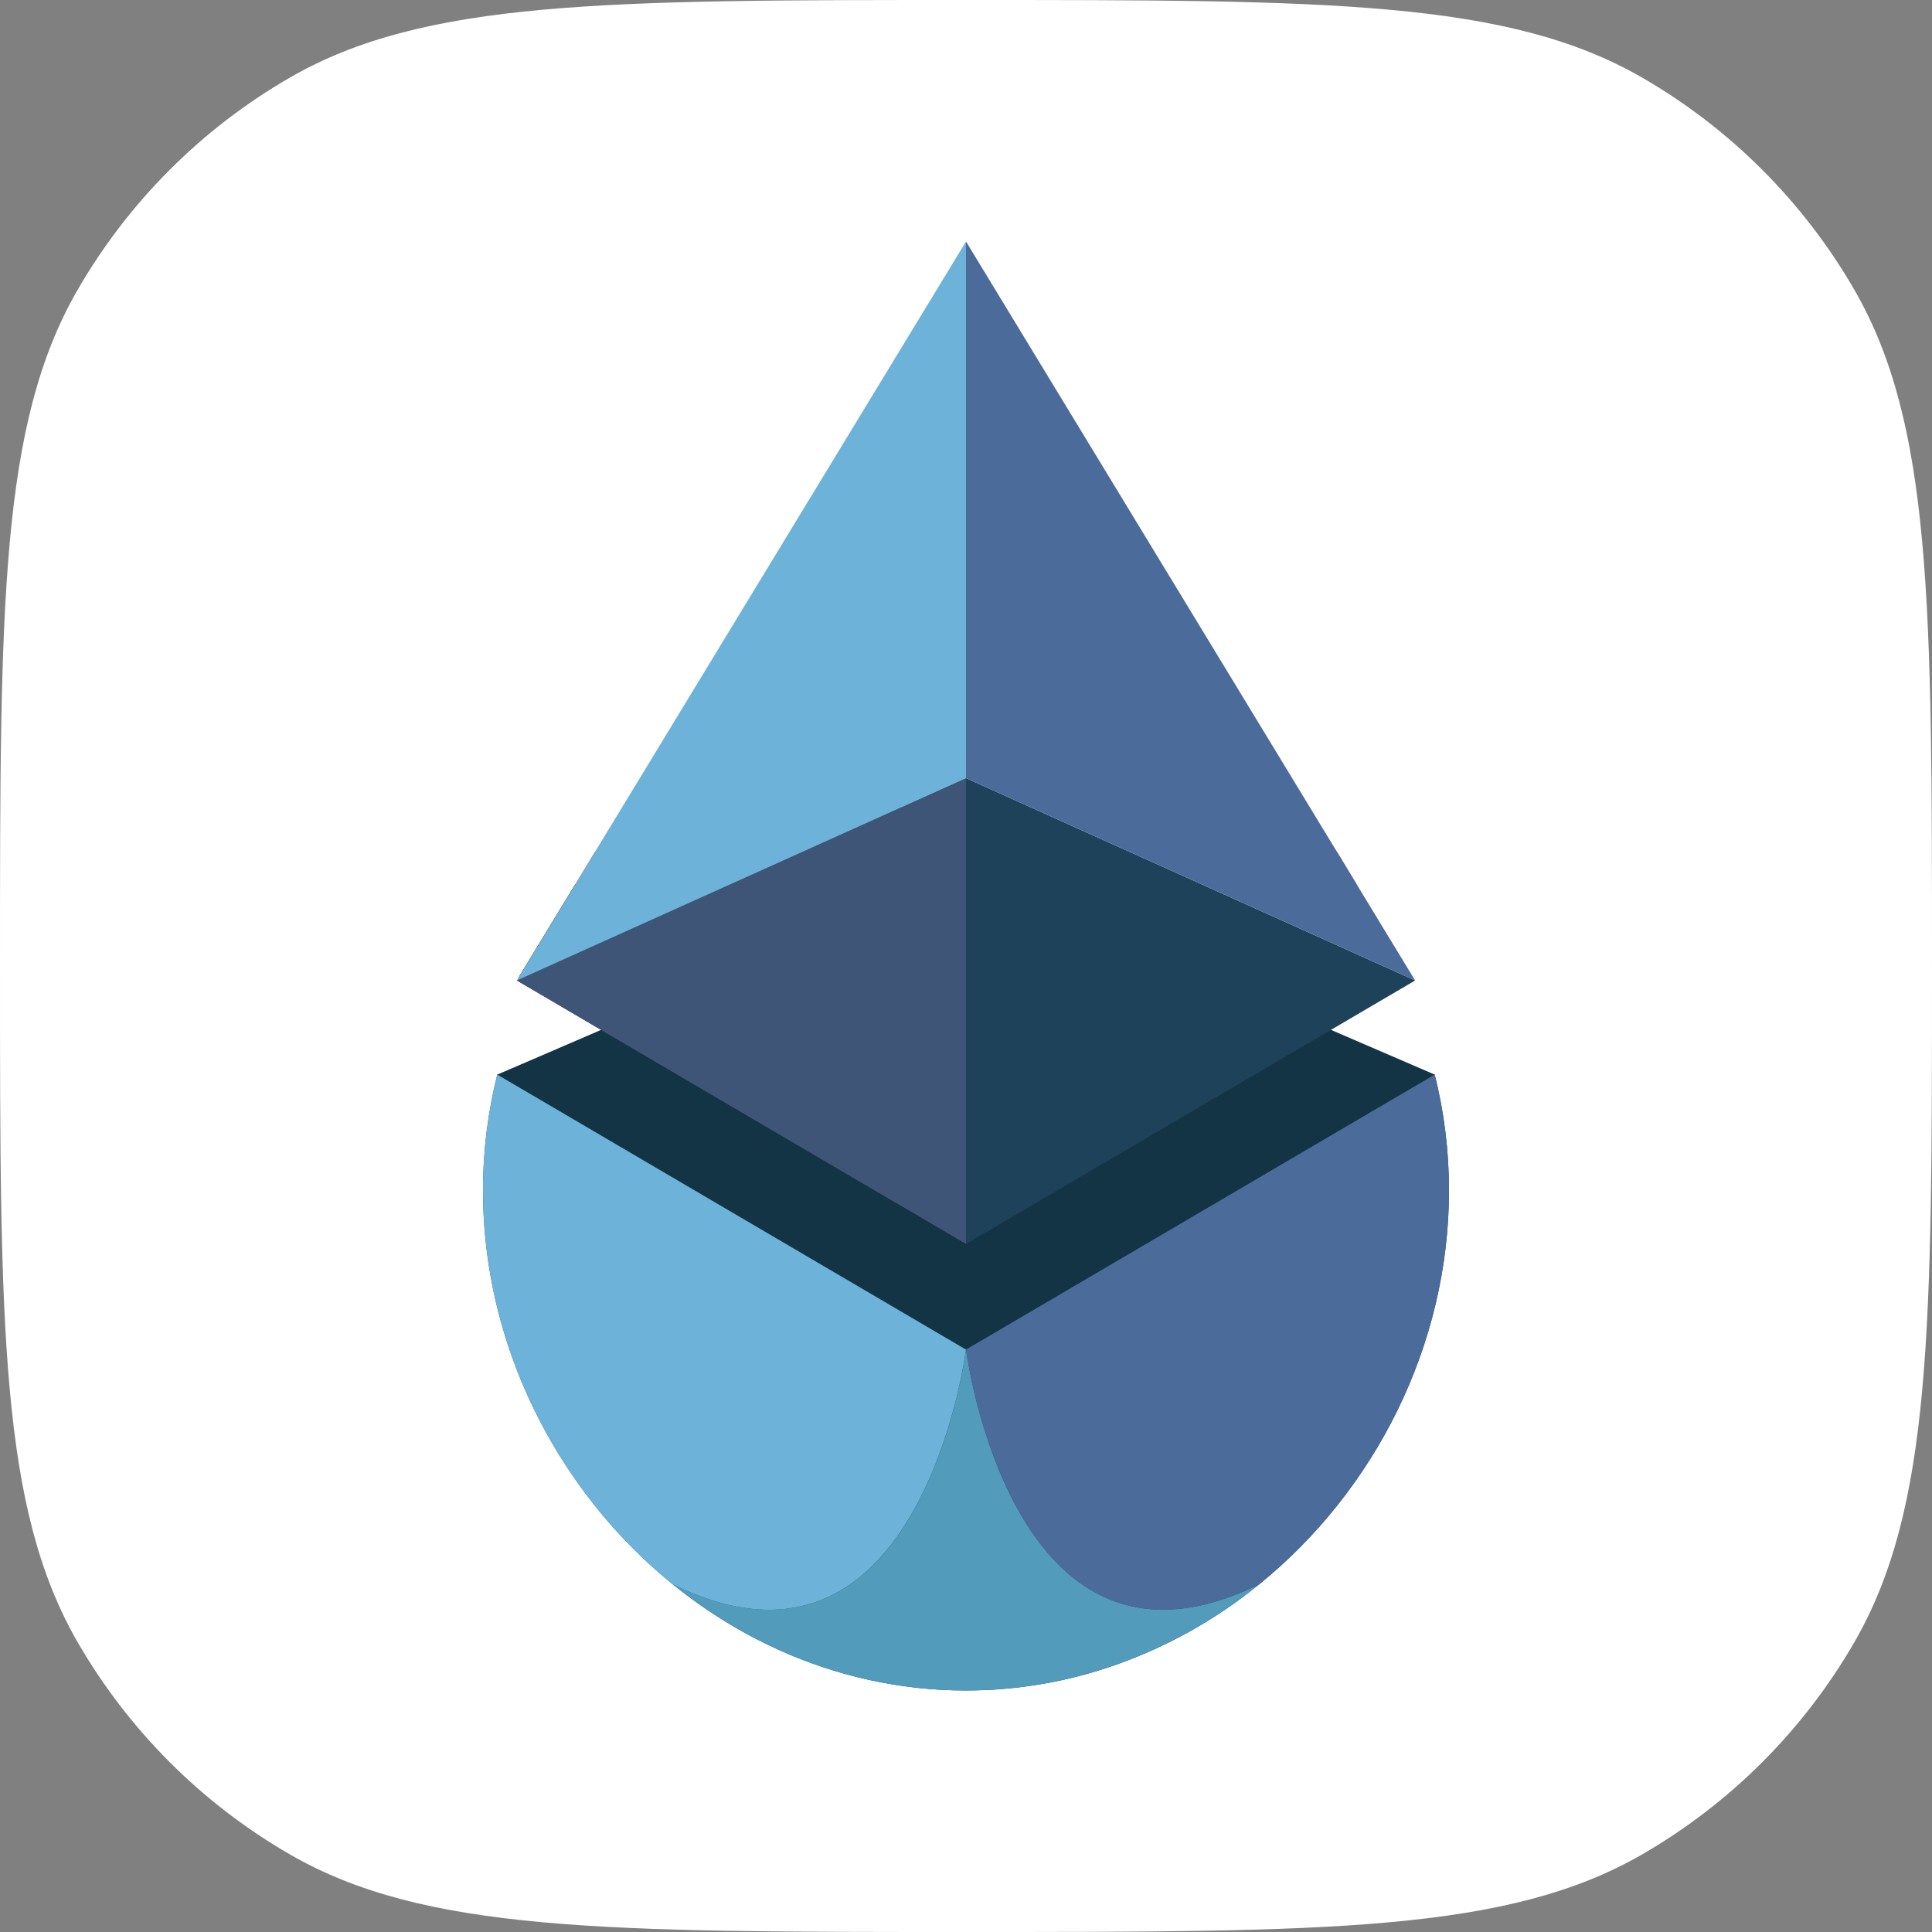 <svg width="32" height="32" viewBox="0 0 32 32" fill="none" xmlns="http://www.w3.org/2000/svg">
<rect x="0" y="0" width="32" height="32" fill="#808080" stroke="none"/>
<path d="M0 16C0 10.018 0 7.028 1.286 4.8C2.129 3.341 3.341 2.129 4.8 1.286C7.028 0 10.018 0 16 0C21.982 0 24.972 0 27.2 1.286C28.659 2.129 29.871 3.341 30.714 4.8C32 7.028 32 10.018 32 16C32 21.982 32 24.972 30.714 27.2C29.871 28.659 28.659 29.871 27.2 30.714C24.972 32 21.982 32 16 32C10.018 32 7.028 32 4.8 30.714C3.341 29.871 2.129 28.659 1.286 27.2C0 24.972 0 21.982 0 16Z" fill="white"/>
<g clip-path="url(#clip0)">
<path d="M8.236 17.799L8.817 17.549L16 14.452L23.764 17.799L20.847 23.771L13.715 24.771L8.353 19.033L8.236 17.799Z" fill="#133444"/>
<path d="M22.149 14.117C20.867 12.586 19.051 11.589 17.062 11.326C17.019 11.32 16.977 11.315 16.934 11.31C16.314 11.239 15.687 11.239 15.066 11.31C15.023 11.315 14.981 11.321 14.938 11.326C12.949 11.589 11.133 12.586 9.851 14.117L9.529 14.647L8.991 15.53L8.597 16.178C8.59 16.195 8.582 16.213 8.576 16.23L8.571 16.242L9.439 16.751L14.939 19.978L16.001 20.6V12.889L14.939 13.367V12.213L16.001 11.734L17.062 12.213L22.472 14.649L22.149 14.117Z" fill="#C42370"/>
<path d="M24 19.718C24 22.286 22.769 24.689 20.861 26.238C20.111 26.85 19.254 27.321 18.332 27.626C17.58 27.874 16.793 28 16 28C11.582 28 8 24.099 8 19.718C7.999 19.071 8.079 18.427 8.236 17.799L16 22.354L23.764 17.799C23.921 18.427 24 19.071 24 19.718Z" fill="#1C4D6B"/>
<path d="M15.065 11.312L16 11.733L14.938 12.211V11.255L15.065 11.312Z" fill="black"/>
<path d="M14.938 13.367L16 12.889V20.604L14.938 19.981V13.367Z" fill="black"/>
<path d="M16 12.889V20.604L23.439 16.24L16 12.889Z" fill="#1D4259"/>
<path d="M16 4V12.889L23.439 16.24L16 4Z" fill="#4B6B9A"/>
<path d="M16 12.889V20.604L14.938 19.981L8.57 16.243L8.56 16.237L8.575 16.231C8.582 16.213 8.589 16.196 8.597 16.178L9.527 14.647L14.938 12.213V13.371L16 12.889Z" fill="#343535"/>
<path d="M16 12.889V20.604L14.938 19.981L8.57 16.246L8.56 16.24L8.575 16.233L14.938 13.367L16 12.889Z" fill="#3E5578"/>
<path d="M16 4V12.889L8.56 16.24L16 4Z" fill="#6DB2D8"/>
<path d="M12.991 27.367C13.102 27.416 13.214 27.461 13.327 27.505C13.212 27.461 13.1 27.416 12.991 27.367Z" fill="#335F8A"/>
<path d="M13.325 27.505C13.438 27.548 13.552 27.588 13.668 27.626C13.552 27.589 13.438 27.548 13.325 27.505Z" fill="#335F8A"/>
<path d="M13.963 27.717C14.052 27.741 14.14 27.765 14.229 27.787C14.14 27.765 14.052 27.742 13.963 27.717Z" fill="#335F8A"/>
<path d="M8.236 17.799L16 22.354C15.896 23.047 15.71 23.725 15.444 24.374C14.823 25.863 13.568 27.438 11.14 26.24C9.231 24.69 8 22.286 8 19.718C7.999 19.071 8.079 18.427 8.236 17.799Z" fill="#6DB2D8"/>
<path d="M20.861 26.238L20.842 26.254C20.801 26.286 20.761 26.318 20.72 26.35L20.709 26.358C20.665 26.393 20.621 26.427 20.576 26.459C20.527 26.495 20.478 26.531 20.429 26.565C20.38 26.599 20.33 26.634 20.28 26.668C20.231 26.701 20.192 26.726 20.148 26.755L20.124 26.771C20.077 26.801 20.03 26.83 19.984 26.859C19.978 26.863 19.972 26.866 19.966 26.869C19.918 26.899 19.869 26.928 19.821 26.956C19.772 26.984 19.715 27.017 19.661 27.045C19.608 27.074 19.555 27.102 19.502 27.13L19.496 27.133C19.443 27.16 19.39 27.186 19.337 27.213C19.284 27.24 19.231 27.265 19.174 27.291C19.116 27.317 19.063 27.344 19.008 27.366C18.897 27.415 18.784 27.46 18.671 27.503C18.558 27.547 18.444 27.587 18.328 27.625C18.282 27.64 18.235 27.655 18.189 27.669C18.142 27.683 18.083 27.701 18.032 27.716C17.944 27.74 17.855 27.764 17.767 27.786C17.733 27.794 17.699 27.802 17.665 27.809L17.608 27.823C17.561 27.833 17.514 27.843 17.466 27.852C17.418 27.862 17.379 27.87 17.335 27.878C17.291 27.886 17.255 27.892 17.215 27.899C17.174 27.905 17.125 27.913 17.081 27.919C17.059 27.923 17.037 27.926 17.015 27.929L16.915 27.942L16.859 27.949C16.822 27.954 16.785 27.957 16.748 27.961C16.702 27.966 16.657 27.97 16.611 27.974C16.576 27.976 16.54 27.979 16.505 27.982C16.47 27.984 16.444 27.986 16.412 27.987H16.408C16.372 27.987 16.336 27.991 16.302 27.992C16.252 27.992 16.202 27.996 16.151 27.997C16.101 27.998 16.05 27.997 15.999 27.997C15.948 27.997 15.898 27.997 15.848 27.997C15.797 27.997 15.747 27.997 15.697 27.992C15.66 27.992 15.624 27.989 15.588 27.987H15.584C15.552 27.987 15.521 27.984 15.491 27.982C15.46 27.979 15.42 27.976 15.385 27.974C15.339 27.97 15.294 27.966 15.248 27.961C15.211 27.957 15.174 27.954 15.137 27.949L15.084 27.942C15.051 27.938 15.017 27.934 14.984 27.929C14.961 27.929 14.94 27.923 14.918 27.919C14.873 27.913 14.828 27.906 14.784 27.899C14.744 27.892 14.703 27.885 14.664 27.878C14.624 27.87 14.576 27.861 14.533 27.852C14.489 27.844 14.437 27.833 14.39 27.823L14.333 27.809C14.299 27.802 14.265 27.794 14.232 27.786C14.143 27.764 14.054 27.74 13.967 27.716L13.807 27.669C13.761 27.655 13.714 27.64 13.668 27.625C13.553 27.587 13.438 27.547 13.325 27.503C13.211 27.46 13.097 27.416 12.991 27.367C12.938 27.343 12.88 27.318 12.825 27.292C12.77 27.267 12.716 27.24 12.662 27.214C12.607 27.188 12.556 27.161 12.502 27.134L12.496 27.131C12.443 27.103 12.39 27.075 12.337 27.047C12.284 27.018 12.231 26.988 12.178 26.957C12.125 26.927 12.083 26.901 12.035 26.87L12.018 26.86C11.971 26.831 11.924 26.802 11.877 26.772L11.853 26.756C11.809 26.727 11.764 26.698 11.721 26.669C11.677 26.639 11.621 26.601 11.572 26.566C11.523 26.531 11.474 26.495 11.426 26.46C11.377 26.426 11.336 26.394 11.292 26.36L11.281 26.351C11.24 26.32 11.2 26.287 11.16 26.255L11.141 26.239C13.569 27.437 14.824 25.863 15.445 24.374C15.711 23.725 15.897 23.047 16.001 22.355C16.105 23.047 16.291 23.725 16.556 24.374C17.177 25.861 18.432 27.436 20.861 26.238Z" fill="#529BBA"/>
<path d="M17.769 27.787C17.858 27.765 17.947 27.741 18.034 27.717C17.948 27.742 17.859 27.765 17.769 27.787Z" fill="#335F8A"/>
<path d="M18.332 27.626C18.448 27.588 18.562 27.548 18.675 27.505C18.562 27.548 18.448 27.589 18.332 27.626Z" fill="#335F8A"/>
<path d="M18.675 27.505C18.789 27.461 18.901 27.416 19.012 27.367C18.901 27.416 18.789 27.461 18.675 27.505Z" fill="#335F8A"/>
<path d="M24 19.718C24 22.286 22.769 24.69 20.86 26.238C18.432 27.436 17.177 25.861 16.556 24.373C16.29 23.724 16.104 23.046 16 22.354L23.764 17.799C23.921 18.427 24 19.071 24 19.718Z" fill="#4B6B9A"/>
</g>
<defs>
<clipPath id="clip0">
<rect width="16" height="24" fill="white" transform="translate(8 4)"/>
</clipPath>
</defs>
</svg>
